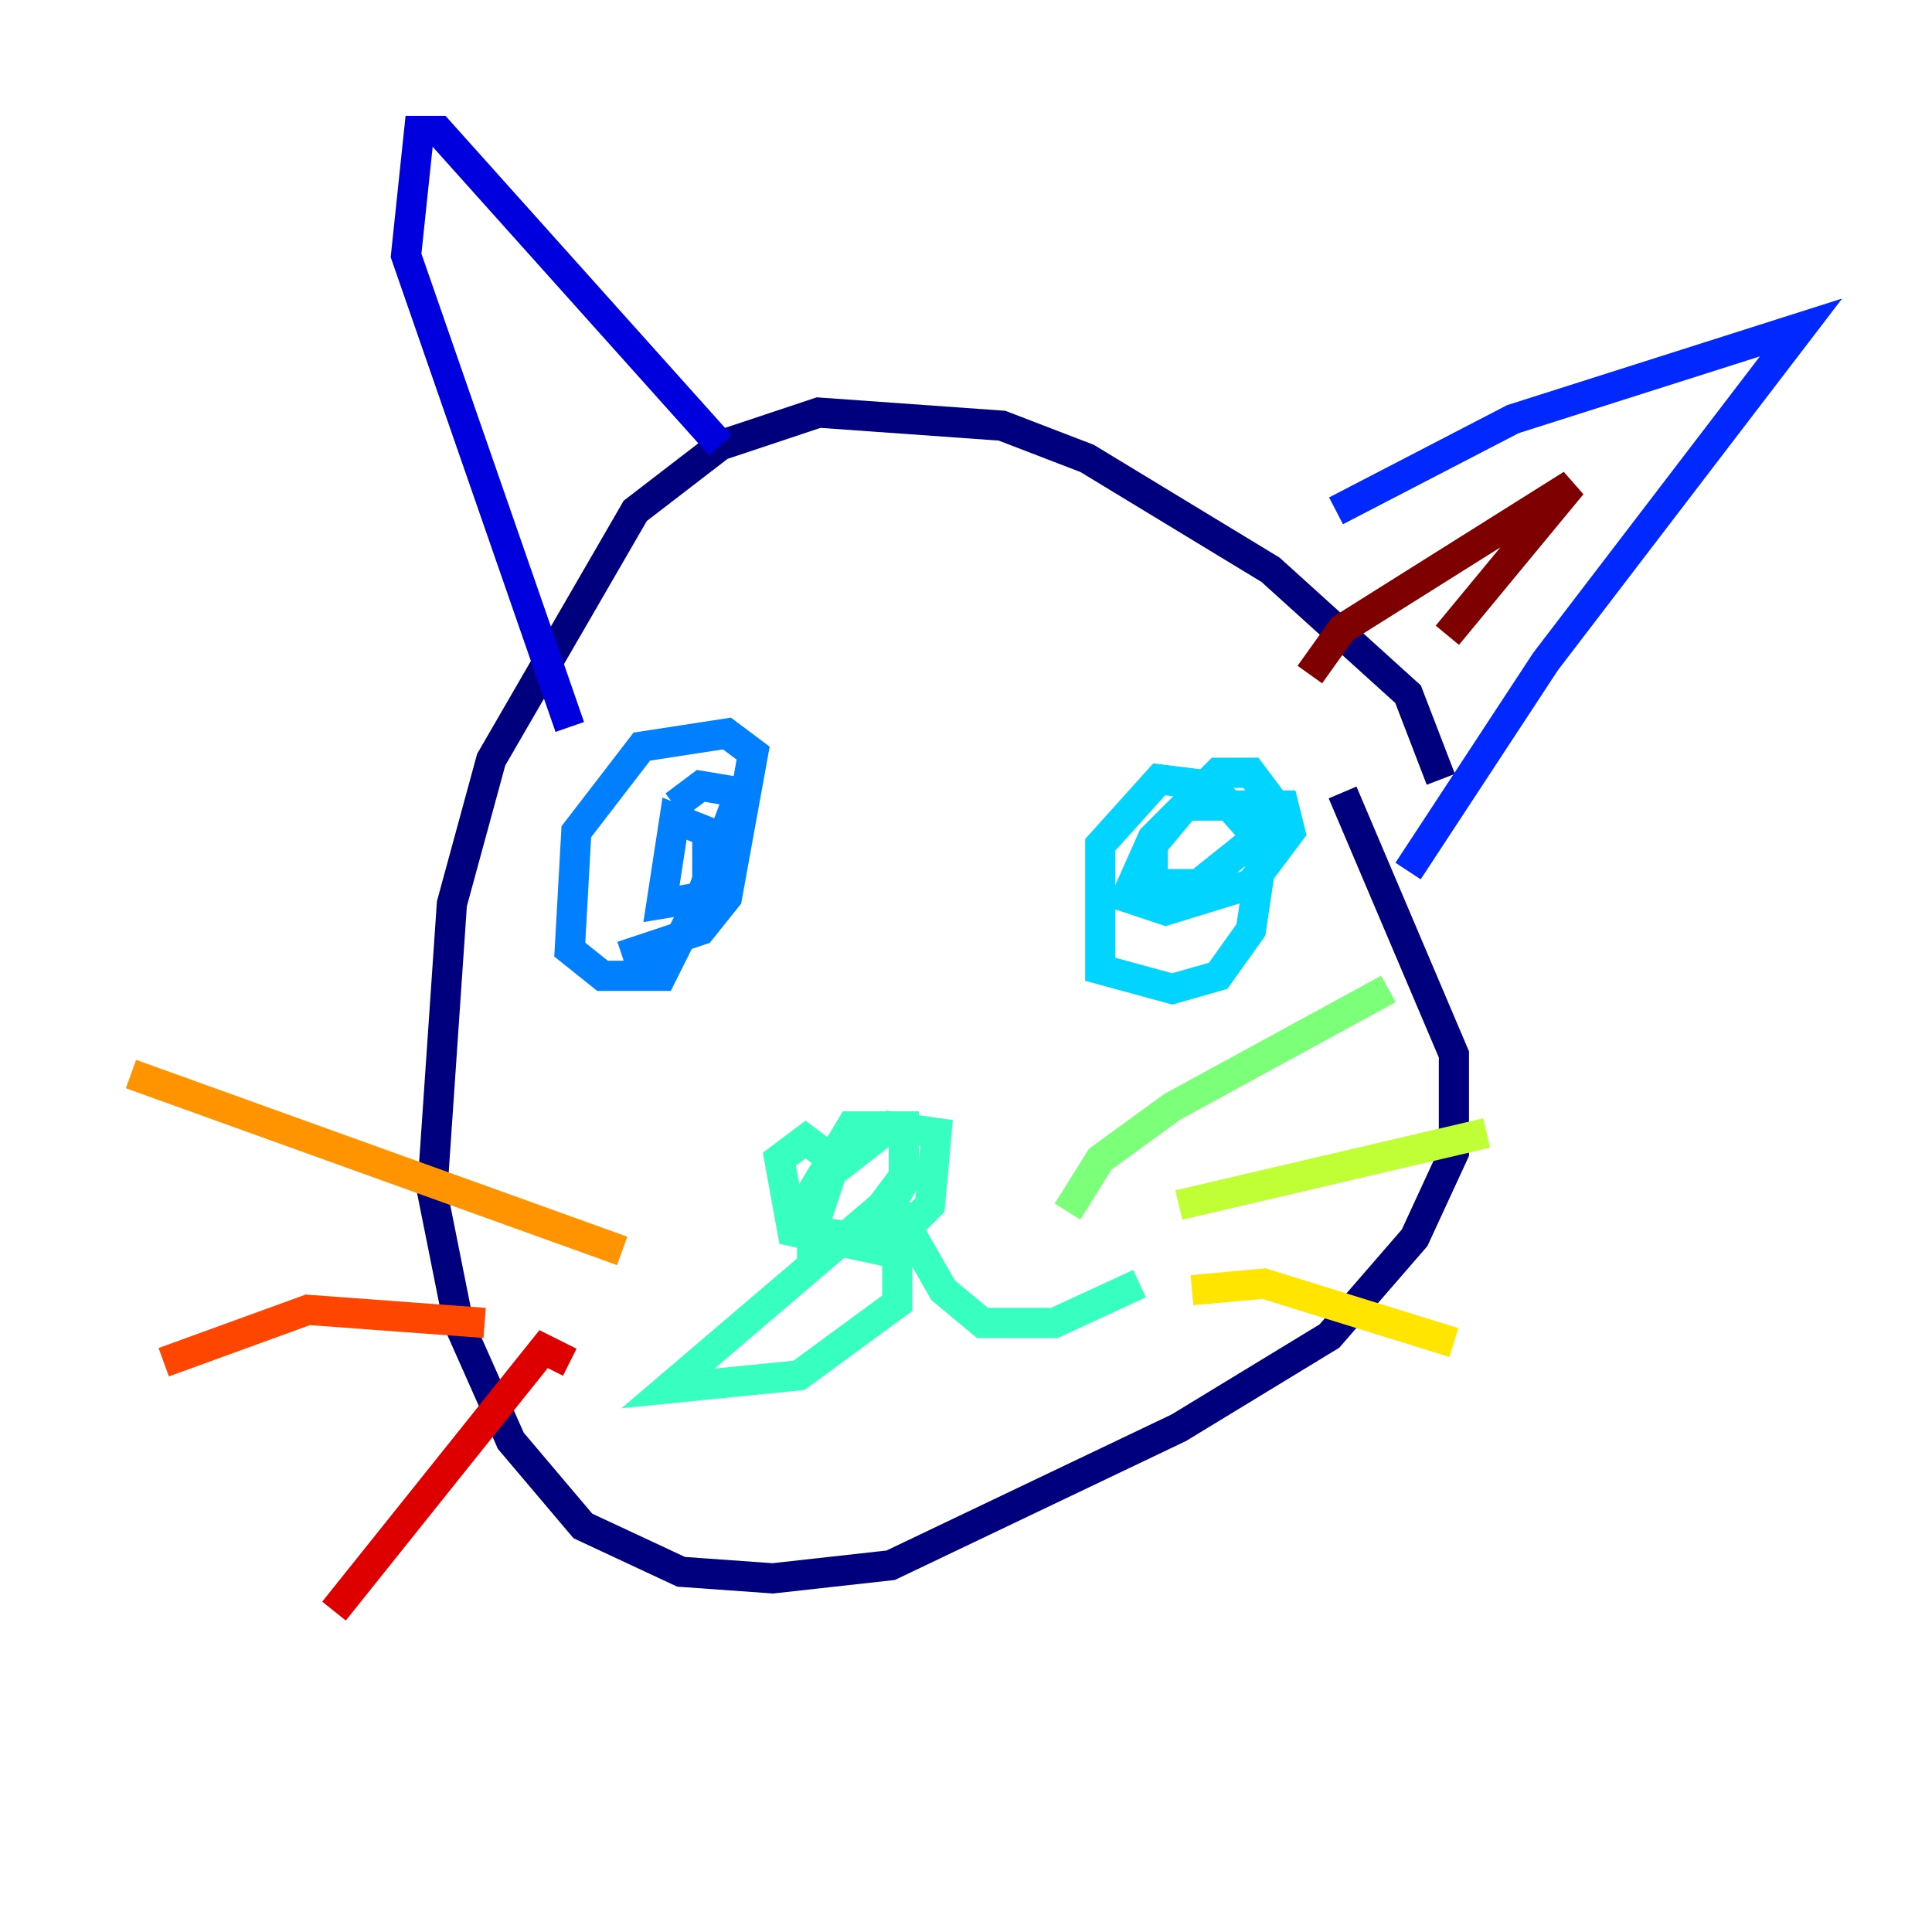 <?xml version="1.0" encoding="utf-8" ?>
<svg baseProfile="tiny" height="128" version="1.2" viewBox="0,0,128,128" width="128" xmlns="http://www.w3.org/2000/svg" xmlns:ev="http://www.w3.org/2001/xml-events" xmlns:xlink="http://www.w3.org/1999/xlink"><defs /><polyline fill="none" points="95.458,51.634 93.288,45.993 84.176,37.749 72.027,30.373 66.386,28.203 54.237,27.336 47.729,29.505 42.088,33.844 32.542,50.332 29.939,59.878 28.637,78.969 30.373,87.647 33.844,95.458 38.617,101.098 45.125,104.136 51.2,104.57 59.01,103.702 78.102,94.59 88.081,88.515 93.722,82.007 96.325,76.366 96.325,69.858 88.949,52.502" stroke="#00007f" stroke-width="2" /><polyline fill="none" points="37.749,48.163 26.902,16.922 27.77,8.678 29.071,8.678 47.729,29.505" stroke="#0000de" stroke-width="2" /><polyline fill="none" points="88.515,33.844 100.231,27.77 119.322,21.695 102.4,43.824 93.288,57.709" stroke="#0028ff" stroke-width="2" /><polyline fill="none" points="41.22,63.349 46.427,61.614 48.163,59.444 49.898,49.898 48.163,48.597 42.522,49.464 38.183,55.105 37.749,62.915 39.919,64.651 43.824,64.651 46.861,58.576 46.861,55.105 44.691,54.237 43.824,59.878 46.427,59.444 49.031,52.502 46.427,52.068 44.691,53.37" stroke="#0080ff" stroke-width="2" /><polyline fill="none" points="83.742,55.973 80.271,52.068 76.8,51.634 72.895,55.973 72.895,64.217 77.668,65.519 80.705,64.651 82.875,61.614 84.176,52.936 82.875,51.2 80.705,51.2 76.366,55.539 74.63,59.444 77.234,60.312 82.875,58.576 85.478,55.105 85.044,53.37 78.536,53.37 76.366,55.973 76.366,58.576 79.403,58.576 83.742,55.105" stroke="#00d4ff" stroke-width="2" /><polyline fill="none" points="55.105,76.8 53.37,75.498 51.634,76.8 52.502,81.573 58.576,82.875 61.614,79.837 62.047,75.064 59.01,74.63 55.105,77.668 53.803,81.573 56.841,82.007 59.878,78.102 59.878,74.63 56.407,74.63 53.803,78.969 53.803,82.441 57.709,82.007 60.746,76.8 58.142,80.271 59.444,82.441 59.444,86.346 52.936,91.119 44.258,91.986 59.01,79.403 62.481,85.478 65.085,87.647 69.858,87.647 75.498,85.044" stroke="#36ffc0" stroke-width="2" /><polyline fill="none" points="70.725,80.271 72.895,76.8 77.668,73.329 91.986,65.519" stroke="#7cff79" stroke-width="2" /><polyline fill="none" points="78.102,79.837 98.495,75.064" stroke="#c0ff36" stroke-width="2" /><polyline fill="none" points="78.969,85.478 83.742,85.044 96.325,88.949" stroke="#ffe500" stroke-width="2" /><polyline fill="none" points="41.22,82.875 8.678,71.159" stroke="#ff9400" stroke-width="2" /><polyline fill="none" points="32.108,87.647 20.393,86.78 10.848,90.251" stroke="#ff4600" stroke-width="2" /><polyline fill="none" points="37.749,90.251 36.014,89.383 22.129,106.739" stroke="#de0000" stroke-width="2" /><polyline fill="none" points="86.78,44.691 88.949,41.654 104.136,32.108 95.891,42.088" stroke="#7f0000" stroke-width="2" /></svg>